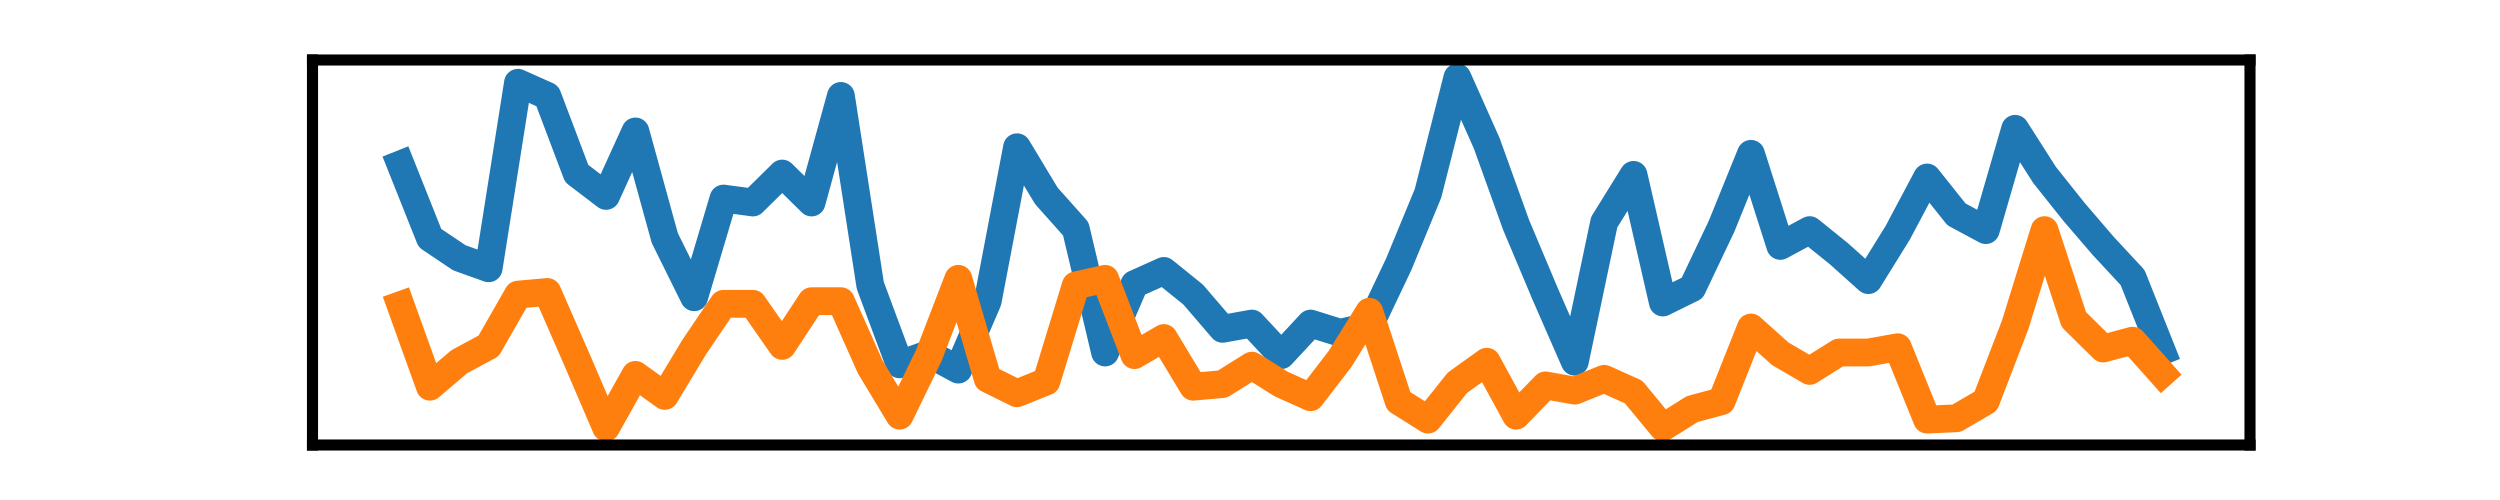 <?xml version="1.0" encoding="utf-8" standalone="no"?>
<!DOCTYPE svg PUBLIC "-//W3C//DTD SVG 1.1//EN"
  "http://www.w3.org/Graphics/SVG/1.1/DTD/svg11.dtd">
<svg xmlns:xlink="http://www.w3.org/1999/xlink" width="180pt" height="36pt" viewBox="0 0 180 36" xmlns="http://www.w3.org/2000/svg" version="1.1">
 <defs>
  <style type="text/css">*{stroke-linejoin: round; stroke-linecap: butt}</style>
 </defs>
 <g id="figure_1">
  <g id="patch_1">
   <path d="M 0 36 
L 180 36 
L 180 0 
L 0 0 
L 0 36 
z
" style="fill: none"/>
  </g>
  <g id="axes_1">
   <g id="patch_2">
    <path d="M 22.5 32.04 
L 162 32.04 
L 162 4.32 
L 22.5 4.32 
L 22.5 32.04 
z
" style="fill: none"/>
   </g>
   <g id="matplotlib.axis_1">
    <g id="xtick_1"/>
    <g id="xtick_2"/>
    <g id="xtick_3"/>
    <g id="xtick_4"/>
   </g>
   <g id="matplotlib.axis_2">
    <g id="ytick_1"/>
    <g id="ytick_2"/>
   </g>
   <g id="line2d_1">
    <path d="M 28.841 11.833 
L 30.955 17.138 
L 33.068 18.559 
L 35.182 19.317 
L 37.295 5.959 
L 39.409 6.906 
L 41.523 12.496 
L 43.636 14.106 
L 45.75 9.464 
L 47.864 17.138 
L 49.977 21.401 
L 52.091 14.296 
L 54.205 14.58 
L 56.318 12.496 
L 58.432 14.58 
L 60.545 6.906 
L 62.659 20.548 
L 64.773 26.233 
L 66.886 25.475 
L 69 26.612 
L 71.114 21.685 
L 73.227 10.601 
L 75.341 14.106 
L 77.455 16.475 
L 79.568 25.38 
L 81.682 20.454 
L 83.795 19.506 
L 85.909 21.212 
L 88.023 23.675 
L 90.136 23.296 
L 92.25 25.569 
L 94.364 23.296 
L 96.477 23.959 
L 98.591 23.485 
L 100.705 19.033 
L 102.818 13.917 
L 104.932 5.58 
L 107.045 10.317 
L 109.159 16.191 
L 111.273 21.212 
L 113.386 26.043 
L 115.5 16.001 
L 117.614 12.591 
L 119.727 21.78 
L 121.841 20.738 
L 123.955 16.285 
L 126.068 11.075 
L 128.182 17.706 
L 130.295 16.569 
L 132.409 18.275 
L 134.523 20.169 
L 136.636 16.759 
L 138.75 12.78 
L 140.864 15.433 
L 142.977 16.569 
L 145.091 9.275 
L 147.205 12.591 
L 149.318 15.243 
L 151.432 17.706 
L 153.545 19.98 
L 155.659 25.285 
" clip-path="url(#pc3bc330929)" style="fill: none; stroke: #1f77b4; stroke-width: 2; stroke-linecap: square"/>
   </g>
   <g id="line2d_2">
    <path d="M 28.841 21.969 
L 30.955 27.843 
L 33.068 26.043 
L 35.182 24.906 
L 37.295 21.212 
L 39.409 21.022 
L 41.523 25.854 
L 43.636 30.78 
L 45.75 26.991 
L 47.864 28.506 
L 49.977 25.001 
L 52.091 21.875 
L 54.205 21.875 
L 56.318 24.906 
L 58.432 21.685 
L 60.545 21.685 
L 62.659 26.422 
L 64.773 29.927 
L 66.886 25.569 
L 69 20.075 
L 71.114 27.275 
L 73.227 28.317 
L 75.341 27.464 
L 77.455 20.548 
L 79.568 20.075 
L 81.682 25.569 
L 83.795 24.338 
L 85.909 27.843 
L 88.023 27.654 
L 90.136 26.327 
L 92.25 27.654 
L 94.364 28.601 
L 96.477 25.854 
L 98.591 22.443 
L 100.705 28.885 
L 102.818 30.212 
L 104.932 27.559 
L 107.045 26.043 
L 109.159 29.927 
L 111.273 27.748 
L 113.386 28.127 
L 115.5 27.275 
L 117.614 28.222 
L 119.727 30.78 
L 121.841 29.454 
L 123.955 28.885 
L 126.068 23.58 
L 128.182 25.475 
L 130.295 26.706 
L 132.409 25.38 
L 134.523 25.38 
L 136.636 25.001 
L 138.75 30.212 
L 140.864 30.117 
L 142.977 28.885 
L 145.091 23.391 
L 147.205 16.569 
L 149.318 23.012 
L 151.432 25.096 
L 153.545 24.527 
L 155.659 26.896 
" clip-path="url(#pc3bc330929)" style="fill: none; stroke: #ff7f0e; stroke-width: 2; stroke-linecap: square"/>
   </g>
   <g id="patch_3">
    <path d="M 22.5 32.04 
L 22.5 4.32 
" style="fill: none; stroke: #000000; stroke-width: 0.8; stroke-linejoin: miter; stroke-linecap: square"/>
   </g>
   <g id="patch_4">
    <path d="M 162 32.04 
L 162 4.32 
" style="fill: none; stroke: #000000; stroke-width: 0.8; stroke-linejoin: miter; stroke-linecap: square"/>
   </g>
   <g id="patch_5">
    <path d="M 22.5 32.04 
L 162 32.04 
" style="fill: none; stroke: #000000; stroke-width: 0.8; stroke-linejoin: miter; stroke-linecap: square"/>
   </g>
   <g id="patch_6">
    <path d="M 22.5 4.32 
L 162 4.32 
" style="fill: none; stroke: #000000; stroke-width: 0.8; stroke-linejoin: miter; stroke-linecap: square"/>
   </g>
  </g>
 </g>
 <defs>
  <clipPath id="pc3bc330929">
   <rect x="22.5" y="4.32" width="139.5" height="27.72"/>
  </clipPath>
 </defs>
</svg>
